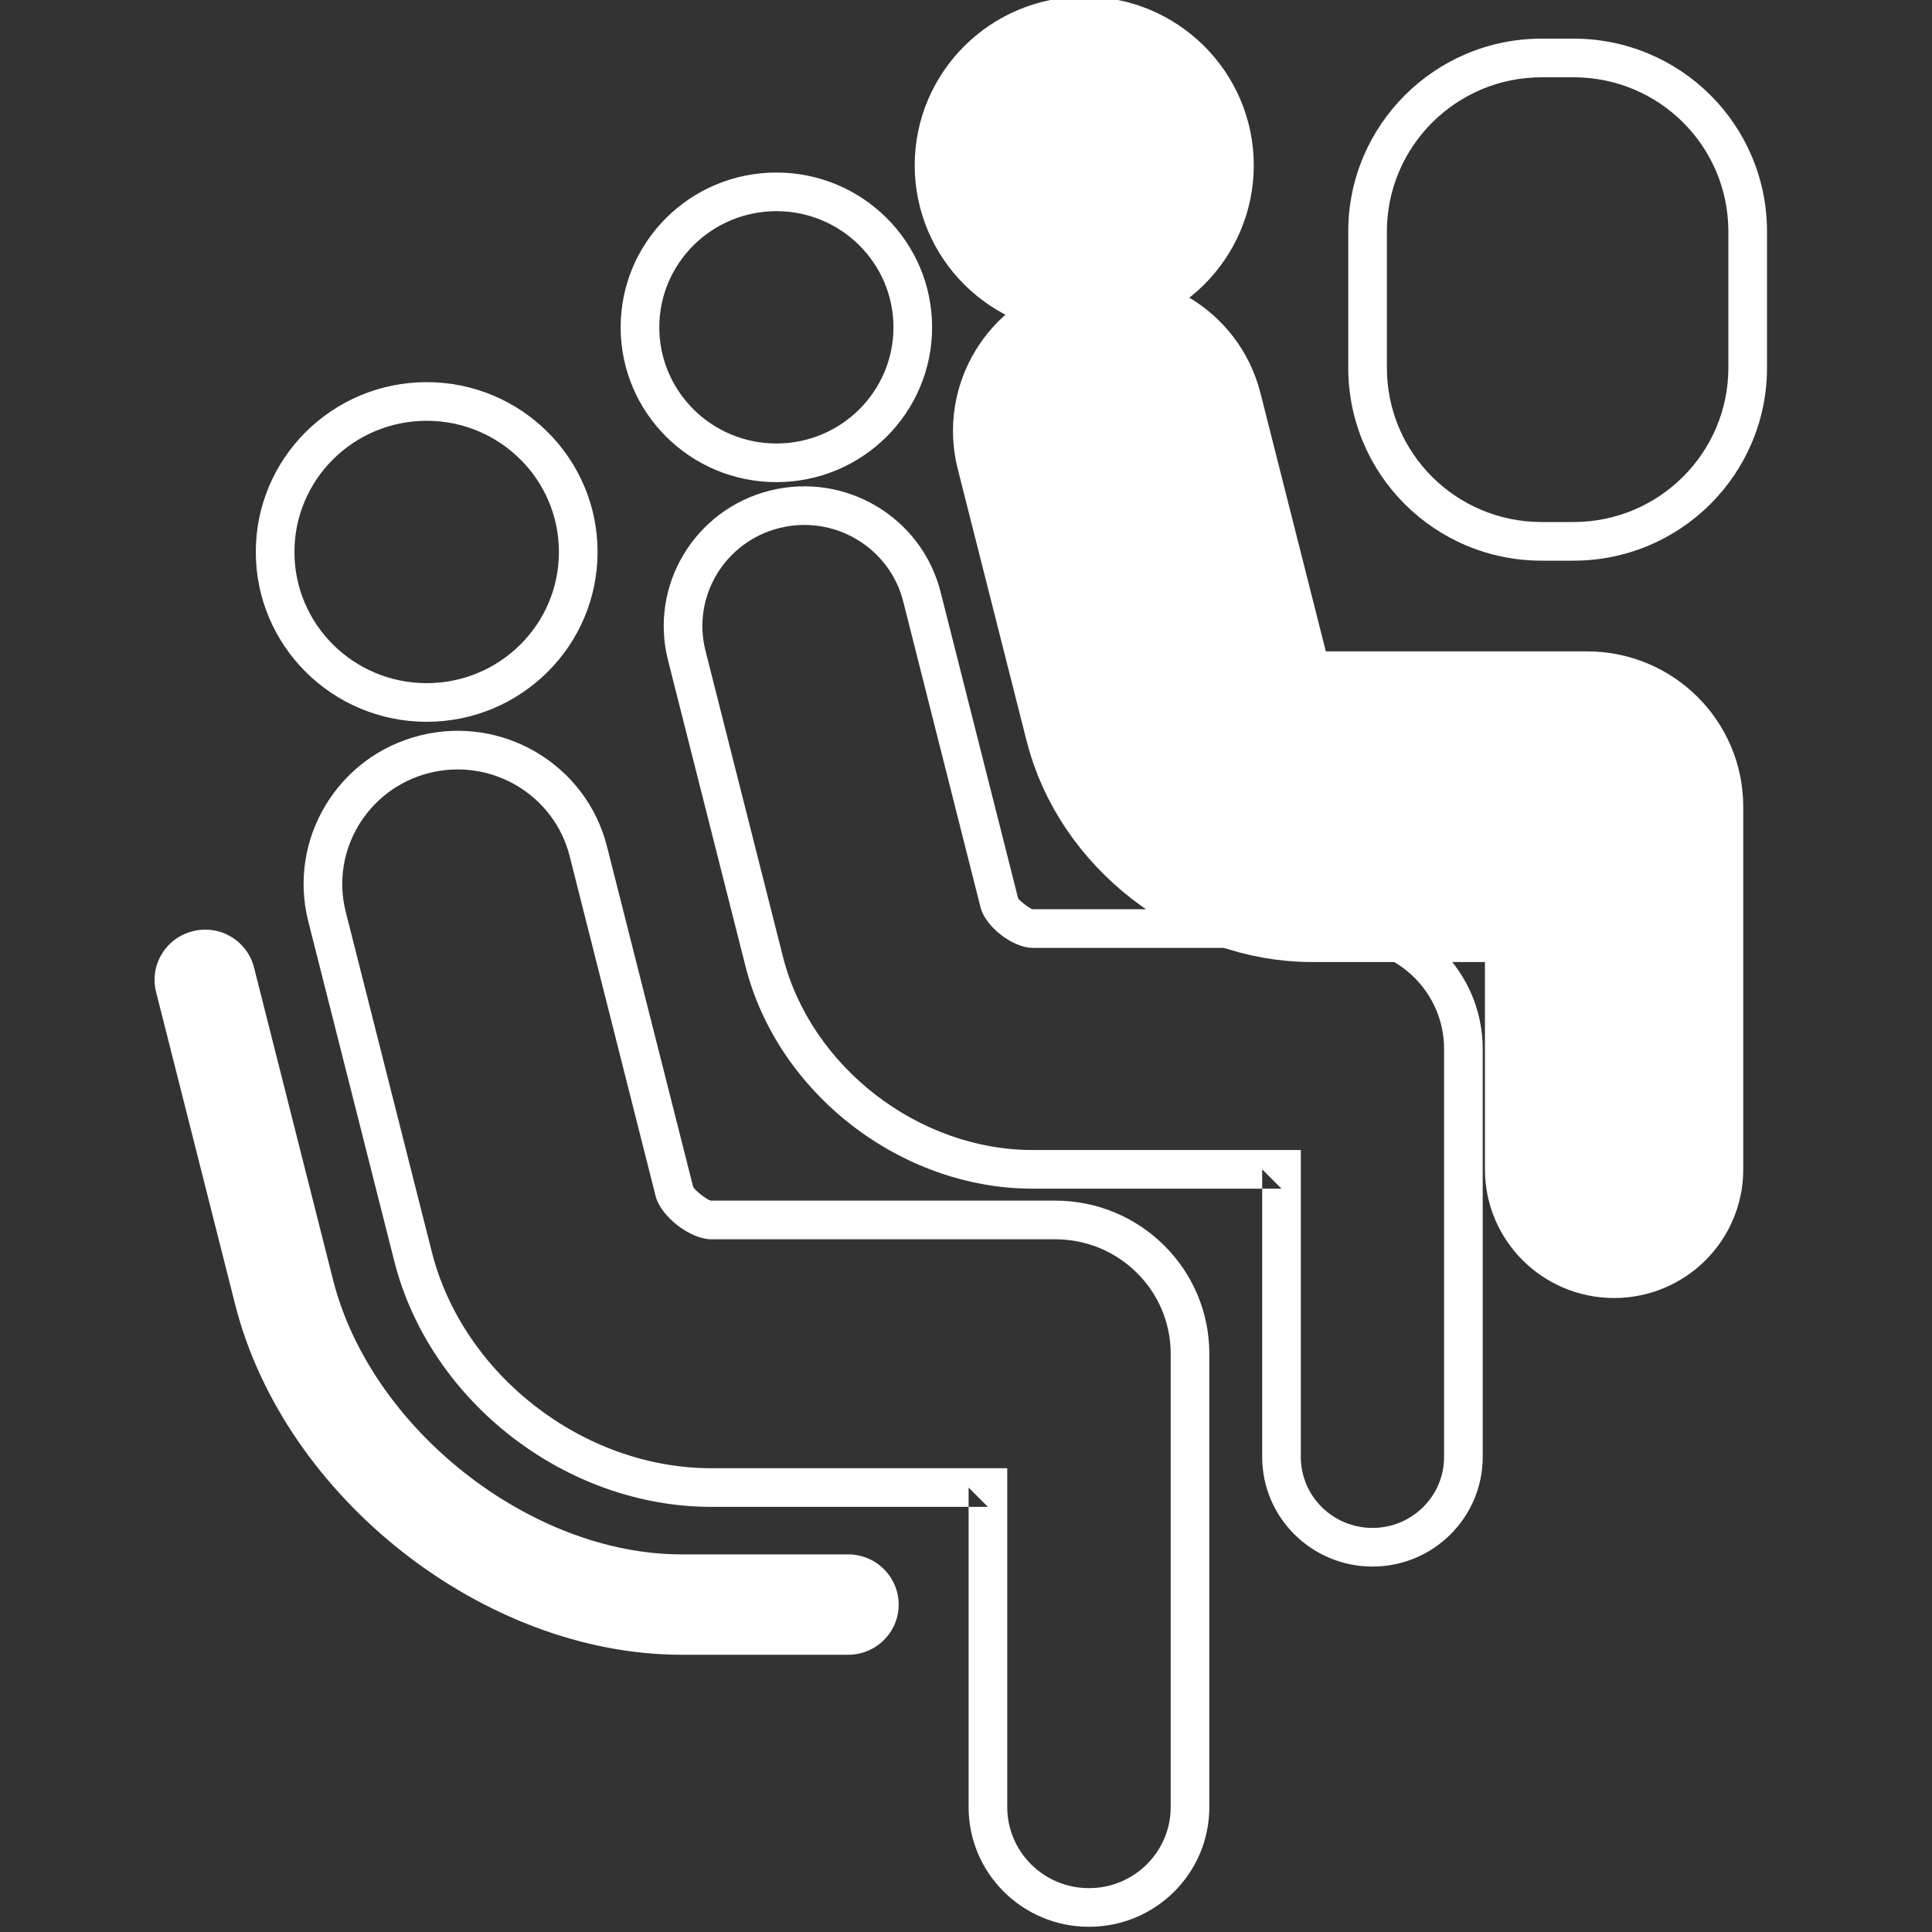 <?xml version="1.0" encoding="UTF-8" standalone="no"?>
<svg width="20px" height="20px" viewBox="0 0 20 20" version="1.1" xmlns="http://www.w3.org/2000/svg" xmlns:xlink="http://www.w3.org/1999/xlink" xmlns:sketch="http://www.bohemiancoding.com/sketch/ns">
    <rect x="0" y="0" width="20" height="20" fill="#333333" stroke="none"/>
    <!-- Generator: Sketch 3.4.4 (17249) - http://www.bohemiancoding.com/sketch -->
    <title>window</title>
    <desc>Created with Sketch.</desc>
    <defs></defs>
    <g id="Blank-Slate" stroke="none" stroke-width="1" fill="none" fill-rule="evenodd" sketch:type="MSPage">
        <g id="Icons" sketch:type="MSArtboardGroup" transform="translate(-30, -5)" fill="#FFFFFF">
            <g id="window" sketch:type="MSLayerGroup" transform="translate(30, 5)">
                <path d="M4.417,7.472 C5.393,7.472 6.186,6.685 6.186,5.714 C6.186,4.743 5.393,3.956 4.417,3.956 C3.44,3.956 2.648,4.743 2.648,5.714 C2.648,6.685 3.44,7.472 4.417,7.472 L4.417,7.472 Z M4.417,7.072 C3.661,7.072 3.048,6.464 3.048,5.714 C3.048,4.964 3.661,4.356 4.417,4.356 C5.173,4.356 5.786,4.964 5.786,5.714 C5.786,6.464 5.173,7.072 4.417,7.072 L4.417,7.072 Z" id="Shape" sketch:type="MSShapeGroup"></path>
                <path d="M10.924,12.429 L7.363,12.429 C7.328,12.429 7.183,12.317 7.175,12.284 L6.284,8.764 C6.07,7.915 5.203,7.4 4.35,7.613 C3.495,7.826 2.977,8.688 3.191,9.537 L4.082,13.057 C4.45,14.509 5.857,15.599 7.363,15.599 L10.227,15.599 L10.027,15.399 L10.027,18.707 C10.027,19.392 10.585,19.946 11.273,19.946 C11.961,19.946 12.519,19.392 12.519,18.707 L12.519,14.014 C12.519,13.138 11.804,12.429 10.924,12.429 L10.924,12.429 Z M10.924,12.829 C11.584,12.829 12.119,13.36 12.119,14.014 L12.119,18.707 C12.119,19.17 11.74,19.546 11.273,19.546 C10.805,19.546 10.427,19.17 10.427,18.707 L10.427,15.399 L10.427,15.199 L10.227,15.199 L7.363,15.199 C6.039,15.199 4.792,14.233 4.47,12.959 L3.579,9.439 C3.419,8.805 3.807,8.161 4.446,8.001 C5.087,7.842 5.736,8.227 5.897,8.862 L6.787,12.382 C6.841,12.593 7.145,12.829 7.363,12.829 L10.924,12.829 L10.924,12.829 Z" id="Shape" sketch:type="MSShapeGroup"></path>
                <path d="M8.78,16.091 L7.055,16.091 C5.49,16.091 3.838,14.79 3.448,13.25 L2.63,10.017 C2.56,9.738 2.275,9.568 1.996,9.64 C1.716,9.709 1.545,9.992 1.616,10.27 L2.434,13.503 C2.94,15.503 5.013,17.13 7.055,17.13 L8.78,17.13 C9.069,17.13 9.303,16.897 9.303,16.611 C9.303,16.324 9.069,16.091 8.78,16.091 L8.78,16.091 Z" id="Shape" sketch:type="MSShapeGroup"></path>
                <path d="M8.037,4.991 C8.927,4.991 9.649,4.274 9.649,3.388 C9.649,2.503 8.927,1.786 8.037,1.786 C7.147,1.786 6.425,2.503 6.425,3.388 C6.425,4.274 7.147,4.991 8.037,4.991 L8.037,4.991 Z M8.037,4.591 C7.368,4.591 6.825,4.052 6.825,3.388 C6.825,2.725 7.368,2.186 8.037,2.186 C8.707,2.186 9.249,2.725 9.249,3.388 C9.249,4.052 8.707,4.591 8.037,4.591 L8.037,4.591 Z" id="Shape" sketch:type="MSShapeGroup"></path>
                <path d="M13.894,9.412 L10.689,9.412 C10.667,9.412 10.544,9.317 10.539,9.297 L9.737,6.128 C9.541,5.354 8.751,4.884 7.972,5.078 C7.192,5.273 6.719,6.059 6.915,6.834 L7.717,10.002 C8.05,11.318 9.324,12.305 10.689,12.305 L13.266,12.305 L13.066,12.105 L13.066,15.082 C13.066,15.709 13.578,16.217 14.208,16.217 C14.838,16.217 15.349,15.709 15.349,15.082 L15.349,10.858 C15.349,10.059 14.697,9.412 13.894,9.412 L13.894,9.412 Z M13.894,9.812 C14.477,9.812 14.949,10.281 14.949,10.858 L14.949,15.082 C14.949,15.488 14.617,15.817 14.208,15.817 C13.798,15.817 13.466,15.488 13.466,15.082 L13.466,12.105 L13.466,11.905 L13.266,11.905 L10.689,11.905 C9.507,11.905 8.392,11.042 8.105,9.904 L7.303,6.736 C7.161,6.176 7.504,5.607 8.069,5.466 C8.634,5.325 9.208,5.666 9.35,6.226 L10.151,9.395 C10.202,9.593 10.484,9.812 10.689,9.812 L13.894,9.812 L13.894,9.812 Z" id="Shape" sketch:type="MSShapeGroup"></path>
                <path d="M11.224,2.958 C11.917,2.958 12.479,2.4 12.479,1.711 C12.479,1.023 11.917,0.465 11.224,0.465 C10.531,0.465 9.969,1.023 9.969,1.711 C9.969,2.4 10.531,2.958 11.224,2.958 Z M16.43,7.243 L13.581,7.243 C13.48,7.243 13.3,7.104 13.276,7.007 L12.563,4.19 C12.413,3.597 11.807,3.237 11.209,3.386 C10.611,3.535 10.249,4.137 10.399,4.731 L11.112,7.547 C11.387,8.637 12.449,9.459 13.581,9.459 L15.872,9.459 L15.872,12.106 C15.872,12.565 16.247,12.937 16.709,12.937 C17.171,12.937 17.546,12.565 17.546,12.106 L17.546,8.351 C17.546,7.739 17.046,7.243 16.43,7.243 Z" id="Oval" stroke="#FFFFFF" sketch:type="MSShapeGroup"></path>
                <path d="M14.357,2.397 L14.357,2.397 L14.357,3.807 C14.357,4.69 15.073,5.404 15.959,5.404 L16.289,5.404 C17.174,5.404 17.892,4.688 17.892,3.807 L17.892,2.397 C17.892,1.514 17.176,0.8 16.289,0.8 L15.959,0.8 C15.075,0.8 14.357,1.516 14.357,2.397 L14.357,2.397 Z M13.957,2.397 C13.957,1.294 14.855,0.4 15.959,0.4 L16.289,0.4 C17.396,0.4 18.292,1.292 18.292,2.397 L18.292,3.807 C18.292,4.91 17.394,5.804 16.289,5.804 L15.959,5.804 C14.853,5.804 13.957,4.912 13.957,3.807 L13.957,2.397 L13.957,2.397 Z" id="Shape" sketch:type="MSShapeGroup"></path>
            </g>
        </g>
    </g>
</svg>